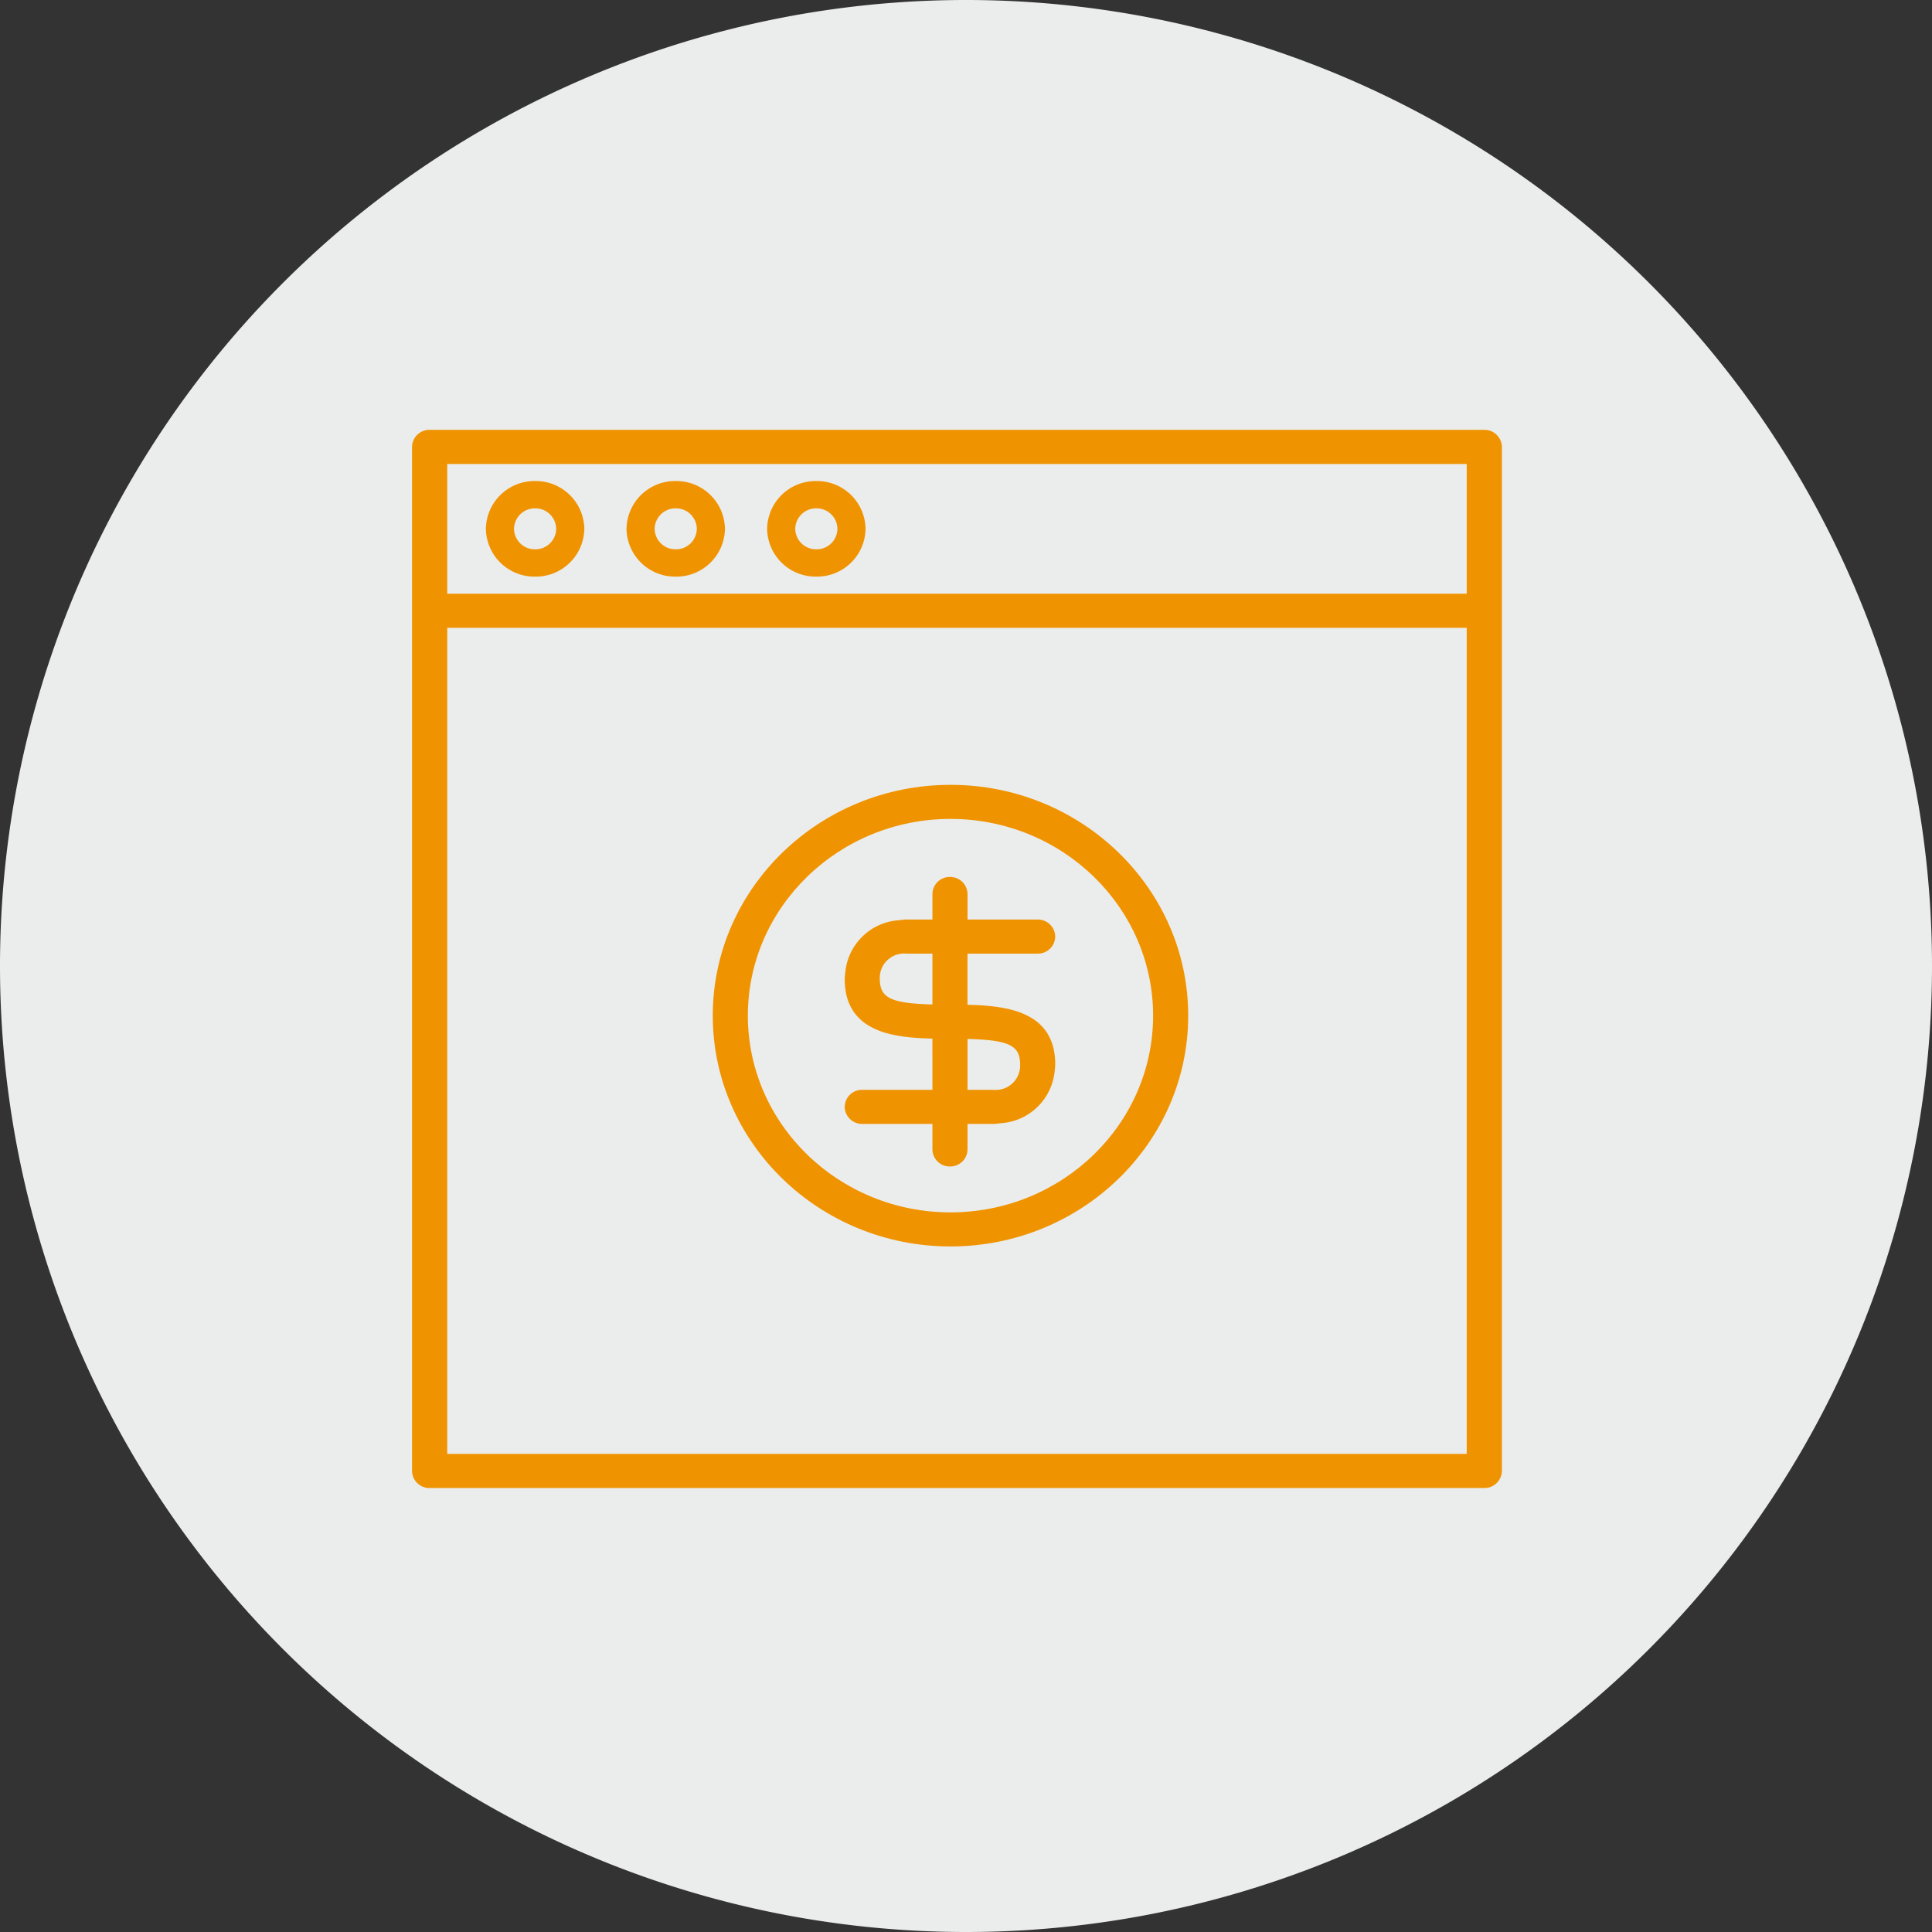 <svg xmlns="http://www.w3.org/2000/svg" width="212.25" height="212.25" viewBox="0 0 212.25 212.25"><rect x="0" y="0" width="212.25" height="212.25" fill="#333333" stroke="none"/><g transform="translate(-586.844 -3046.295)"><path d="M0,0A106.125,106.125,0,0,0,106.125-106.125,106.125,106.125,0,0,0,0-212.25,106.125,106.125,0,0,0-106.125-106.125,106.125,106.125,0,0,0,0,0" transform="translate(692.969 3258.545)" fill="#ebecec"/><path d="M0,0H-115.866A1.906,1.906,0,0,0-117.8,1.875v112.5a1.906,1.906,0,0,0,1.931,1.875H0a1.906,1.906,0,0,0,1.931-1.875V1.875A1.906,1.906,0,0,0,0,0M-1.931,112.5h-112V21.75h112Zm0-90.75,0-3.75h-112V3.75h112Zm0-14.25" transform="translate(749.91 3093.518)" fill="#f09300"/><path d="M0,0V3.365H-7.709A1.9,1.9,0,0,0-9.636,5.236,1.9,1.9,0,0,0-7.709,7.108H0V9.914a1.9,1.9,0,0,0,1.927,1.871A1.9,1.9,0,0,0,3.854,9.914V7.108H6.745c.265,0,.487-.053.734-.075A6.342,6.342,0,0,0,13.43,1.277a6.533,6.533,0,0,0,.06-.719,8.126,8.126,0,0,0-.1-1.282,5.5,5.5,0,0,0-.907-2.33,5.214,5.214,0,0,0-1.51-1.424A8.082,8.082,0,0,0,8.76-5.411c-.248-.067-.5-.123-.761-.176a17.926,17.926,0,0,0-2-.281c-.484-.042-.97-.07-1.454-.088-.232-.008-.463-.017-.693-.021V-11.6h7.709a1.9,1.9,0,0,0,1.927-1.872,1.9,1.9,0,0,0-1.927-1.871H3.854v-2.807a1.9,1.9,0,0,0-1.927-1.871A1.9,1.9,0,0,0,0-18.154v2.807H-2.891c-.265,0-.487.053-.734.075A6.341,6.341,0,0,0-9.576-9.517a6.533,6.533,0,0,0-.06.719,8.018,8.018,0,0,0,.1,1.283,5.5,5.5,0,0,0,.906,2.33,5.2,5.2,0,0,0,1.51,1.423,8.064,8.064,0,0,0,2.209.933c.248.067.5.124.761.176a17.7,17.7,0,0,0,2,.281c.484.042.97.071,1.455.088.231.009.463.017.692.022V0ZM3.854,1.235V-2.226l.6.02c.75.029,1.407.074,1.966.142.229.027.444.059.644.094,1.56.274,2.249.79,2.475,1.69a3.466,3.466,0,0,1,.093.838A2.671,2.671,0,0,1,6.745,3.365H3.854ZM-.6-6.034c-.75-.029-1.407-.074-1.966-.141q-.344-.042-.644-.094c-1.56-.275-2.249-.79-2.475-1.691A3.46,3.46,0,0,1-5.782-8.8,2.671,2.671,0,0,1-2.891-11.6H0v5.59c-.21-.005-.408-.012-.6-.02" transform="translate(689.281 3162.659)" fill="#f09300"/><path d="M0,0C14.4,0,26.115-11.374,26.115-25.355S14.4-50.711,0-50.711-26.114-39.336-26.114-25.355-14.4,0,0,0M0-46.968c12.275,0,22.261,9.7,22.261,21.613S12.275-3.742,0-3.742s-22.26-9.7-22.26-21.613S-12.274-46.968,0-46.968" transform="translate(691.264 3183.229)" fill="#f09300"/><path d="M0,0A5.337,5.337,0,0,0,5.407-5.25,5.336,5.336,0,0,0,0-10.5,5.336,5.336,0,0,0-5.407-5.25,5.337,5.337,0,0,0,0,0M0-7.5A2.286,2.286,0,0,1,2.317-5.25,2.286,2.286,0,0,1,0-3,2.286,2.286,0,0,1-2.317-5.25,2.286,2.286,0,0,1,0-7.5" transform="translate(645.631 3109.643)" fill="#f09300"/><path d="M0,0A5.337,5.337,0,0,0,5.407-5.25,5.336,5.336,0,0,0,0-10.5,5.336,5.336,0,0,0-5.407-5.25,5.337,5.337,0,0,0,0,0M0-7.5A2.286,2.286,0,0,1,2.317-5.25,2.286,2.286,0,0,1,0-3,2.286,2.286,0,0,1-2.317-5.25,2.286,2.286,0,0,1,0-7.5" transform="translate(661.08 3109.643)" fill="#f09300"/><path d="M0,0A5.337,5.337,0,0,0,5.407-5.25,5.336,5.336,0,0,0,0-10.5,5.336,5.336,0,0,0-5.407-5.25,5.337,5.337,0,0,0,0,0M0-7.5A2.286,2.286,0,0,1,2.317-5.25,2.286,2.286,0,0,1,0-3,2.286,2.286,0,0,1-2.317-5.25,2.286,2.286,0,0,1,0-7.5" transform="translate(676.527 3109.643)" fill="#f09300"/></g></svg>